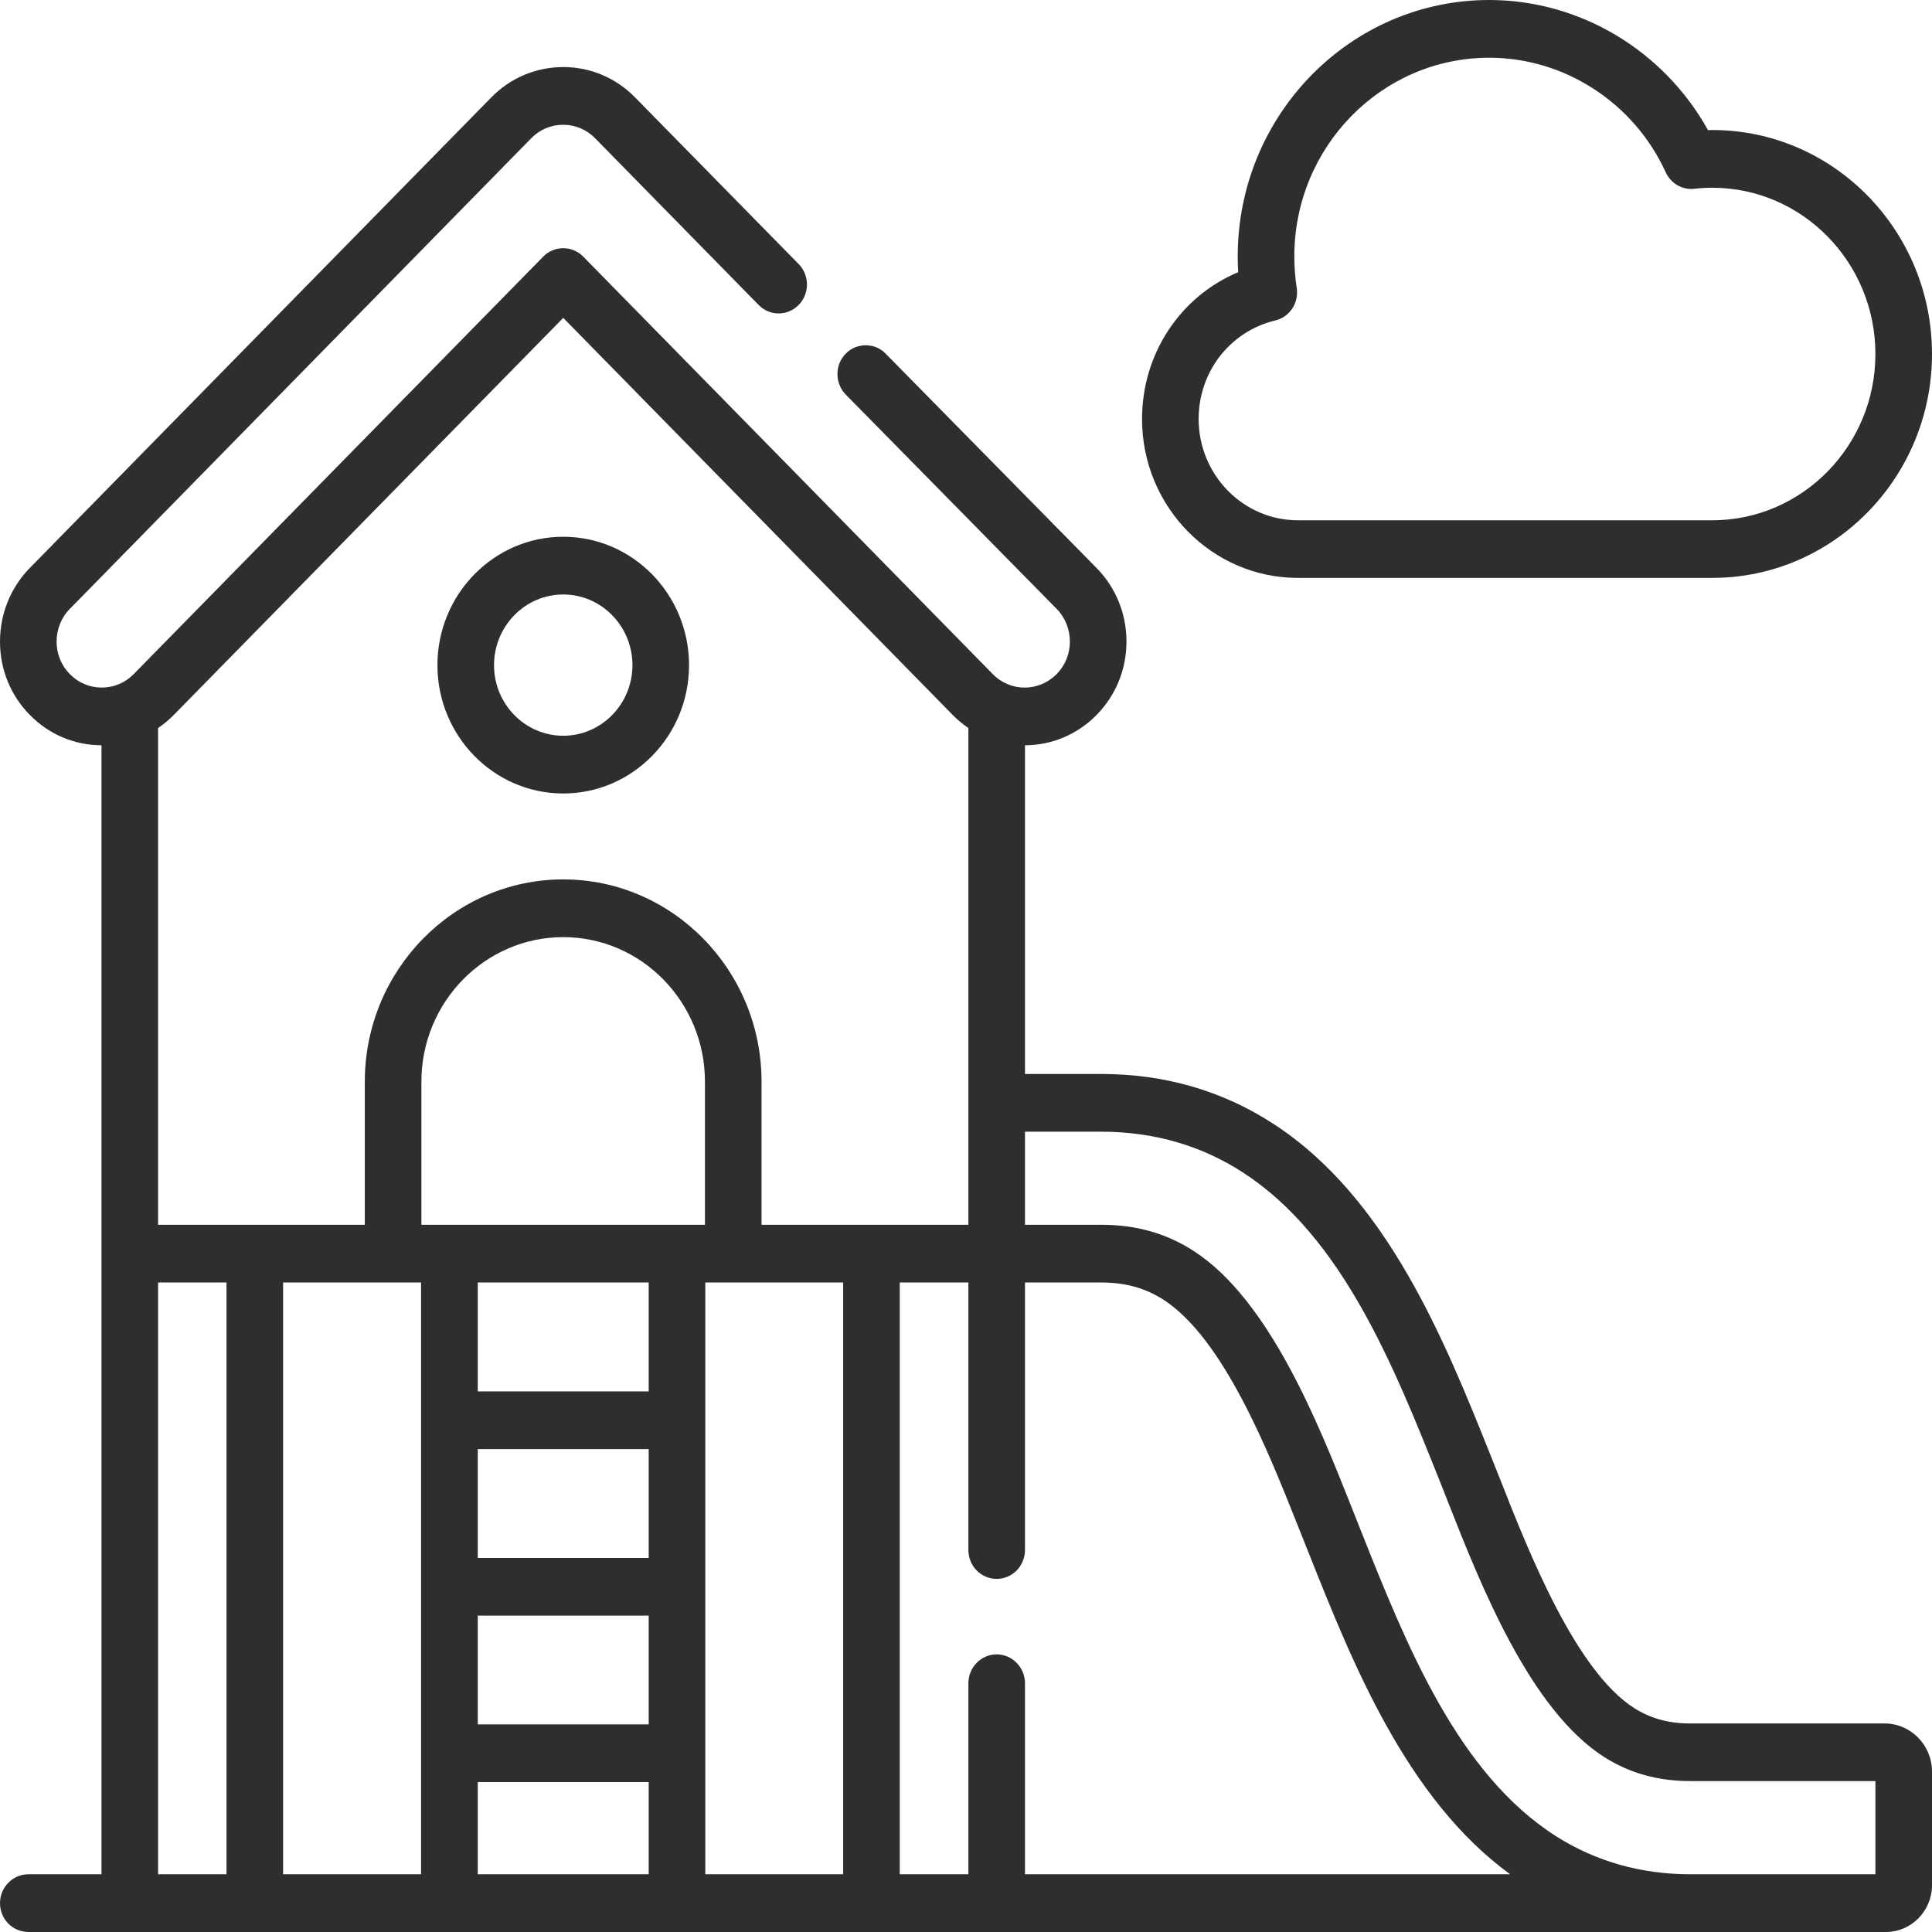 <svg width="17" height="17" viewBox="0 0 17 17" fill="none" xmlns="http://www.w3.org/2000/svg">
<path d="M16.583 15.165H14.874C14.683 15.165 14.527 15.122 14.383 15.032C13.865 14.705 13.452 13.657 13.206 13.032C13.178 12.961 13.15 12.891 13.122 12.821C12.716 11.806 12.211 10.543 11.208 9.891C10.759 9.598 10.248 9.45 9.69 9.45H9.019V6.558C9.257 6.557 9.481 6.462 9.649 6.291C9.818 6.119 9.912 5.89 9.912 5.646C9.912 5.401 9.819 5.171 9.649 4.998L7.793 3.112C7.77 3.088 7.743 3.07 7.713 3.057C7.682 3.044 7.65 3.038 7.617 3.038C7.585 3.038 7.552 3.045 7.522 3.057C7.492 3.07 7.464 3.089 7.441 3.113C7.418 3.136 7.4 3.164 7.387 3.195C7.375 3.226 7.369 3.259 7.369 3.292C7.369 3.326 7.375 3.359 7.388 3.389C7.4 3.42 7.419 3.448 7.442 3.472L9.298 5.358C9.335 5.395 9.364 5.44 9.384 5.489C9.404 5.539 9.414 5.592 9.414 5.645C9.414 5.754 9.373 5.855 9.298 5.931C9.142 6.09 8.89 6.09 8.735 5.931L5.132 2.258C5.109 2.234 5.081 2.216 5.051 2.203C5.021 2.19 4.989 2.184 4.956 2.184C4.923 2.184 4.891 2.19 4.861 2.203C4.83 2.216 4.803 2.234 4.78 2.258L1.177 5.931C1.14 5.969 1.096 5.999 1.048 6.019C0.999 6.04 0.948 6.05 0.895 6.05C0.843 6.05 0.791 6.04 0.743 6.019C0.694 5.999 0.651 5.969 0.614 5.931C0.539 5.855 0.498 5.754 0.498 5.645C0.498 5.592 0.508 5.539 0.528 5.489C0.548 5.44 0.577 5.395 0.614 5.358L4.675 1.216C4.749 1.14 4.849 1.098 4.955 1.098C5.062 1.098 5.162 1.14 5.237 1.217L6.675 2.683C6.773 2.783 6.93 2.783 7.028 2.683C7.125 2.584 7.125 2.423 7.028 2.324L5.589 0.858C5.42 0.685 5.195 0.59 4.956 0.59H4.955C4.715 0.591 4.49 0.686 4.322 0.858L0.262 4.998C0.093 5.171 -0 5.401 4.34119e-07 5.646C0 5.89 0.093 6.119 0.262 6.29C0.43 6.462 0.654 6.557 0.893 6.558V16.492H0.249C0.183 16.492 0.12 16.519 0.073 16.567C0.026 16.614 4.34119e-07 16.679 4.34119e-07 16.746C4.34119e-07 16.813 0.026 16.878 0.073 16.926C0.12 16.973 0.183 17 0.249 17H16.594C16.818 17 17 16.815 17 16.587V15.589C17 15.355 16.813 15.165 16.583 15.165ZM1.993 16.492H1.391V11.285H1.993V16.492ZM3.705 16.492H2.491V11.285H3.705V16.492ZM5.708 16.492H4.204V15.681H5.708V16.492ZM5.708 15.173H4.204V14.216H5.708V15.173ZM5.708 13.709H4.204V12.751H5.708V13.709ZM5.708 12.243H4.204V11.285H5.708V12.243ZM6.203 10.777H3.708V9.518C3.708 8.817 4.268 8.246 4.956 8.246C5.644 8.246 6.203 8.817 6.203 9.518V10.777ZM7.419 16.492H6.206V11.285H7.419V16.492ZM6.701 10.777V9.518C6.701 8.537 5.918 7.738 4.956 7.738C3.993 7.738 3.21 8.537 3.21 9.518V10.777H1.391V6.406C1.441 6.372 1.487 6.334 1.529 6.291L4.956 2.797L8.383 6.291C8.425 6.334 8.471 6.372 8.521 6.406V10.777H6.701ZM9.019 16.492V14.811C9.019 14.744 8.992 14.679 8.946 14.632C8.899 14.584 8.836 14.557 8.77 14.557C8.704 14.557 8.64 14.584 8.594 14.632C8.547 14.679 8.521 14.744 8.521 14.811V16.492H7.917V11.285H8.521V13.639C8.521 13.706 8.547 13.771 8.594 13.819C8.64 13.866 8.704 13.893 8.77 13.893C8.836 13.893 8.899 13.866 8.946 13.819C8.992 13.771 9.019 13.706 9.019 13.639V11.285H9.69C9.904 11.285 10.079 11.334 10.24 11.438C10.767 11.781 11.159 12.769 11.419 13.423C11.451 13.504 11.483 13.585 11.516 13.666C11.901 14.635 12.377 15.829 13.288 16.492H9.019ZM16.502 16.492H14.874C14.443 16.492 14.047 16.381 13.698 16.161C12.827 15.611 12.376 14.476 11.977 13.475C11.945 13.394 11.913 13.313 11.881 13.232C11.597 12.519 11.169 11.44 10.507 11.01C10.266 10.853 9.999 10.777 9.69 10.777H9.019V9.958H9.69C10.151 9.958 10.572 10.079 10.94 10.319C11.81 10.884 12.262 12.015 12.661 13.013C12.689 13.082 12.716 13.152 12.743 13.221C13.03 13.949 13.464 15.049 14.121 15.464C14.344 15.604 14.591 15.672 14.874 15.672H16.502V16.492ZM11.42 5.085H15.067C16.133 5.085 17 4.202 17 3.115C17 2.028 16.133 1.144 15.067 1.144C15.055 1.144 15.042 1.144 15.029 1.145C14.639 0.444 13.902 0 13.104 0C11.883 0 10.891 1.012 10.891 2.256C10.891 2.302 10.892 2.349 10.895 2.395C10.387 2.608 10.049 3.111 10.049 3.687C10.049 4.458 10.664 5.085 11.42 5.085ZM11.221 2.82C11.282 2.806 11.335 2.768 11.371 2.715C11.406 2.662 11.42 2.597 11.41 2.533C11.396 2.442 11.389 2.349 11.389 2.256C11.389 1.292 12.158 0.508 13.104 0.508C13.767 0.508 14.377 0.904 14.657 1.516C14.679 1.564 14.715 1.604 14.76 1.63C14.806 1.656 14.858 1.667 14.909 1.661C14.962 1.655 15.014 1.652 15.067 1.652C15.858 1.652 16.502 2.308 16.502 3.115C16.502 3.922 15.858 4.578 15.067 4.578H11.42C10.939 4.578 10.547 4.178 10.547 3.687C10.547 3.271 10.824 2.915 11.221 2.82Z" fill="#2F2D30"/>
<path d="M4.956 4.723C4.345 4.723 3.849 5.23 3.849 5.853C3.849 6.475 4.345 6.982 4.956 6.982C5.567 6.982 6.063 6.475 6.063 5.853C6.063 5.23 5.567 4.723 4.956 4.723ZM4.956 6.474C4.62 6.474 4.347 6.195 4.347 5.853C4.347 5.51 4.62 5.231 4.956 5.231C5.292 5.231 5.565 5.51 5.565 5.853C5.565 6.195 5.292 6.474 4.956 6.474Z" fill="#2F2D30"/>
</svg>
